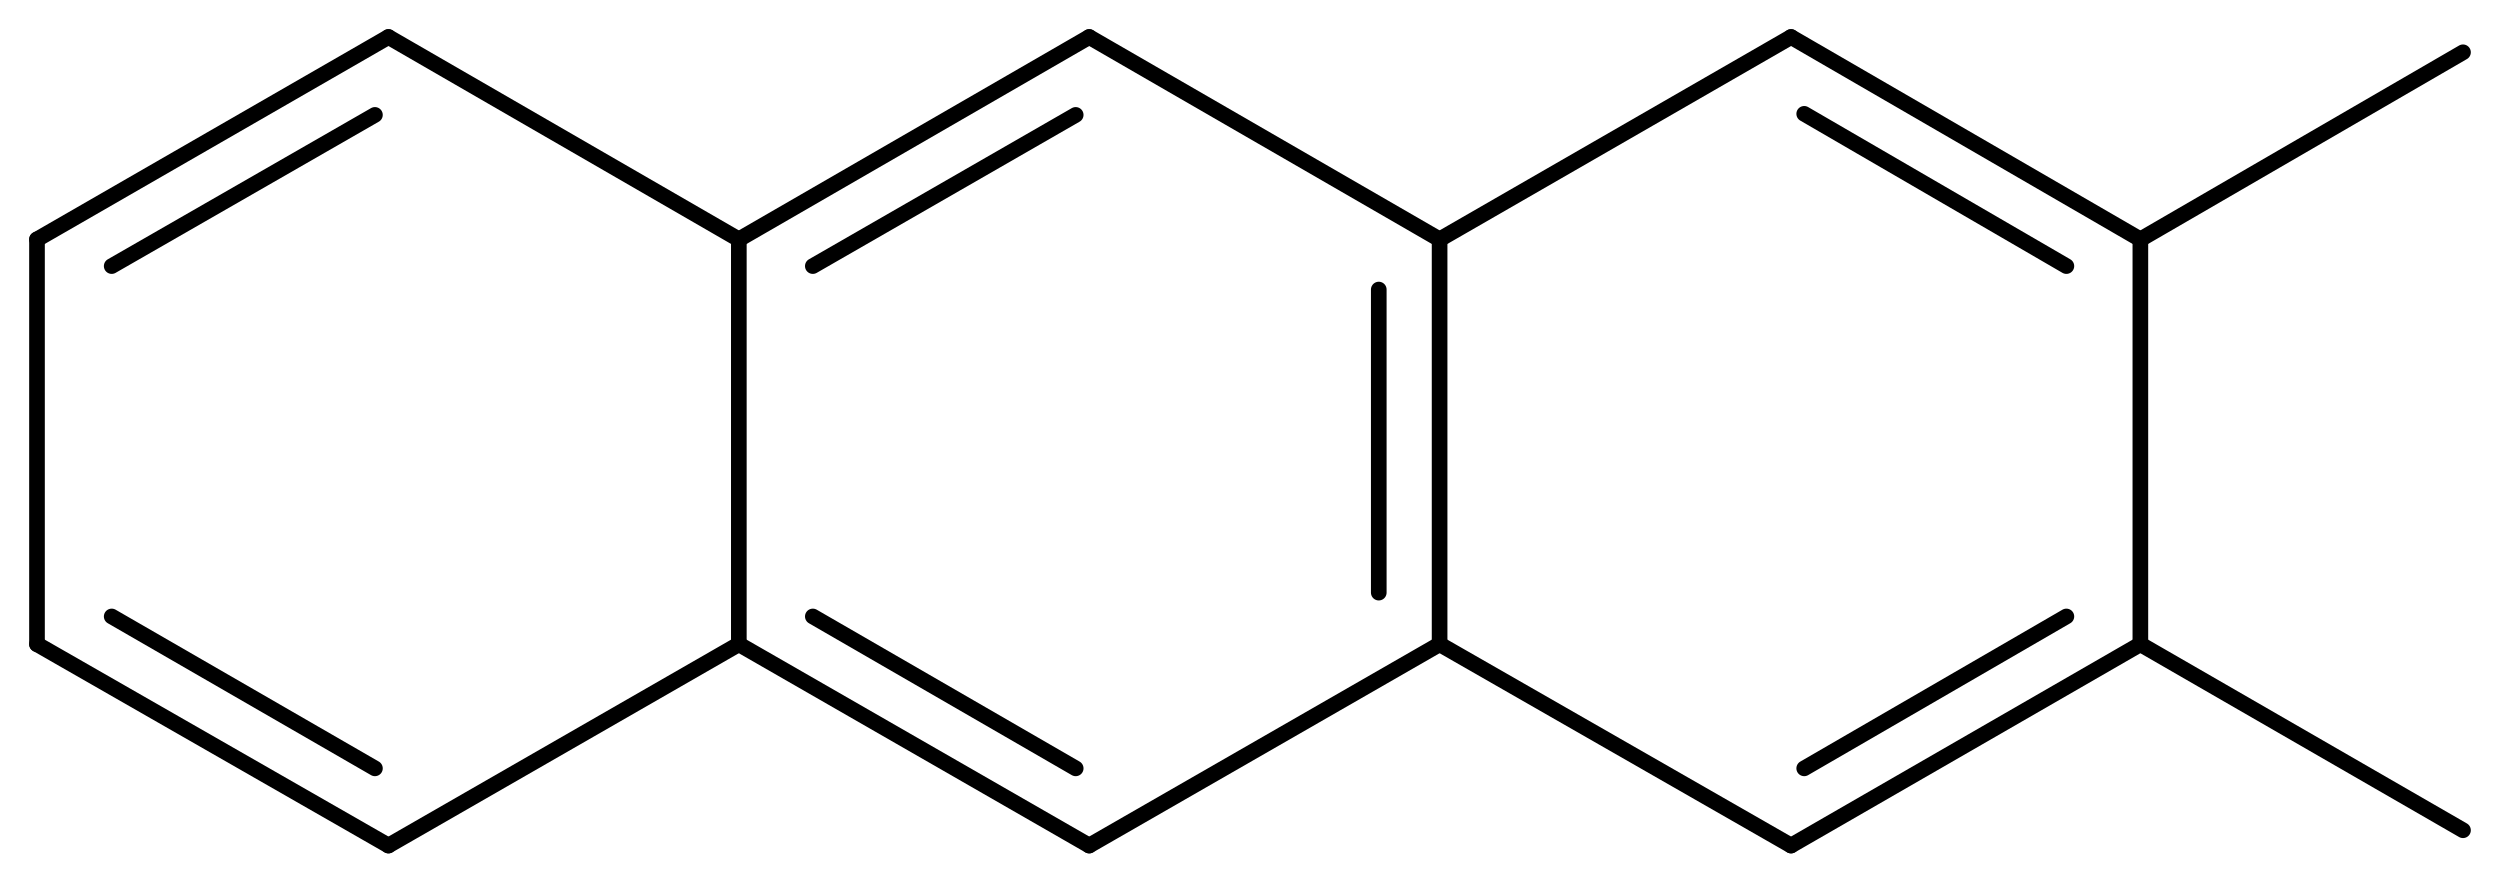 <svg width="210.84" viewBox="0 0 7028 2481" text-rendering="auto" stroke-width="1" stroke-opacity="1" stroke-miterlimit="10" stroke-linejoin="miter" stroke-linecap="square" stroke-dashoffset="0" stroke-dasharray="none" stroke="black" shape-rendering="auto" image-rendering="auto" height="74.43" font-weight="normal" font-style="normal" font-size="12" font-family="'Dialog'" fill-opacity="1" fill="black" color-rendering="auto" color-interpolation="auto" xmlns="http://www.w3.org/2000/svg"><g><g stroke="white" fill="white"><rect y="0" x="0" width="7028" stroke="none" height="2481"/></g><g transform="translate(32866,32866)" text-rendering="geometricPrecision" stroke-width="44" stroke-linejoin="round" stroke-linecap="round"><line y2="-31055" y1="-32193" x2="-28819" x1="-28819" fill="none"/><line y2="-31200" y1="-32052" x2="-28990" x1="-28990" fill="none"/><line y2="-32193" y1="-32762" x2="-28819" x1="-29804" fill="none"/><line y2="-32762" y1="-32193" x2="-27831" x1="-28819" fill="none"/><line y2="-30489" y1="-31055" x2="-29804" x1="-28819" fill="none"/><line y2="-31055" y1="-30489" x2="-28819" x1="-27831" fill="none"/><line y2="-32762" y1="-32193" x2="-29804" x1="-30789" fill="none"/><line y2="-32543" y1="-32118" x2="-29842" x1="-30581" fill="none"/><line y2="-32193" y1="-32762" x2="-26849" x1="-27831" fill="none"/><line y2="-32118" y1="-32546" x2="-27057" x1="-27794" fill="none"/><line y2="-31055" y1="-30489" x2="-30789" x1="-29804" fill="none"/><line y2="-31133" y1="-30706" x2="-30581" x1="-29842" fill="none"/><line y2="-30489" y1="-31055" x2="-27831" x1="-26849" fill="none"/><line y2="-30706" y1="-31133" x2="-27794" x1="-27057" fill="none"/><line y2="-31055" y1="-32193" x2="-30789" x1="-30789" fill="none"/><line y2="-32193" y1="-32762" x2="-30789" x1="-31774" fill="none"/><line y2="-31055" y1="-32193" x2="-26849" x1="-26849" fill="none"/><line y2="-30489" y1="-31055" x2="-31774" x1="-30789" fill="none"/><line y2="-32762" y1="-32193" x2="-31774" x1="-32762" fill="none"/><line y2="-32543" y1="-32118" x2="-31812" x1="-32552" fill="none"/><line y2="-31055" y1="-30489" x2="-32762" x1="-31774" fill="none"/><line y2="-31133" y1="-30706" x2="-32552" x1="-31812" fill="none"/><line y2="-32193" y1="-31055" x2="-32762" x1="-32762" fill="none"/><line y2="-32719" y1="-32193" x2="-25942" x1="-26849" fill="none"/><line y2="-30532" y1="-31055" x2="-25942" x1="-26849" fill="none"/></g></g></svg>